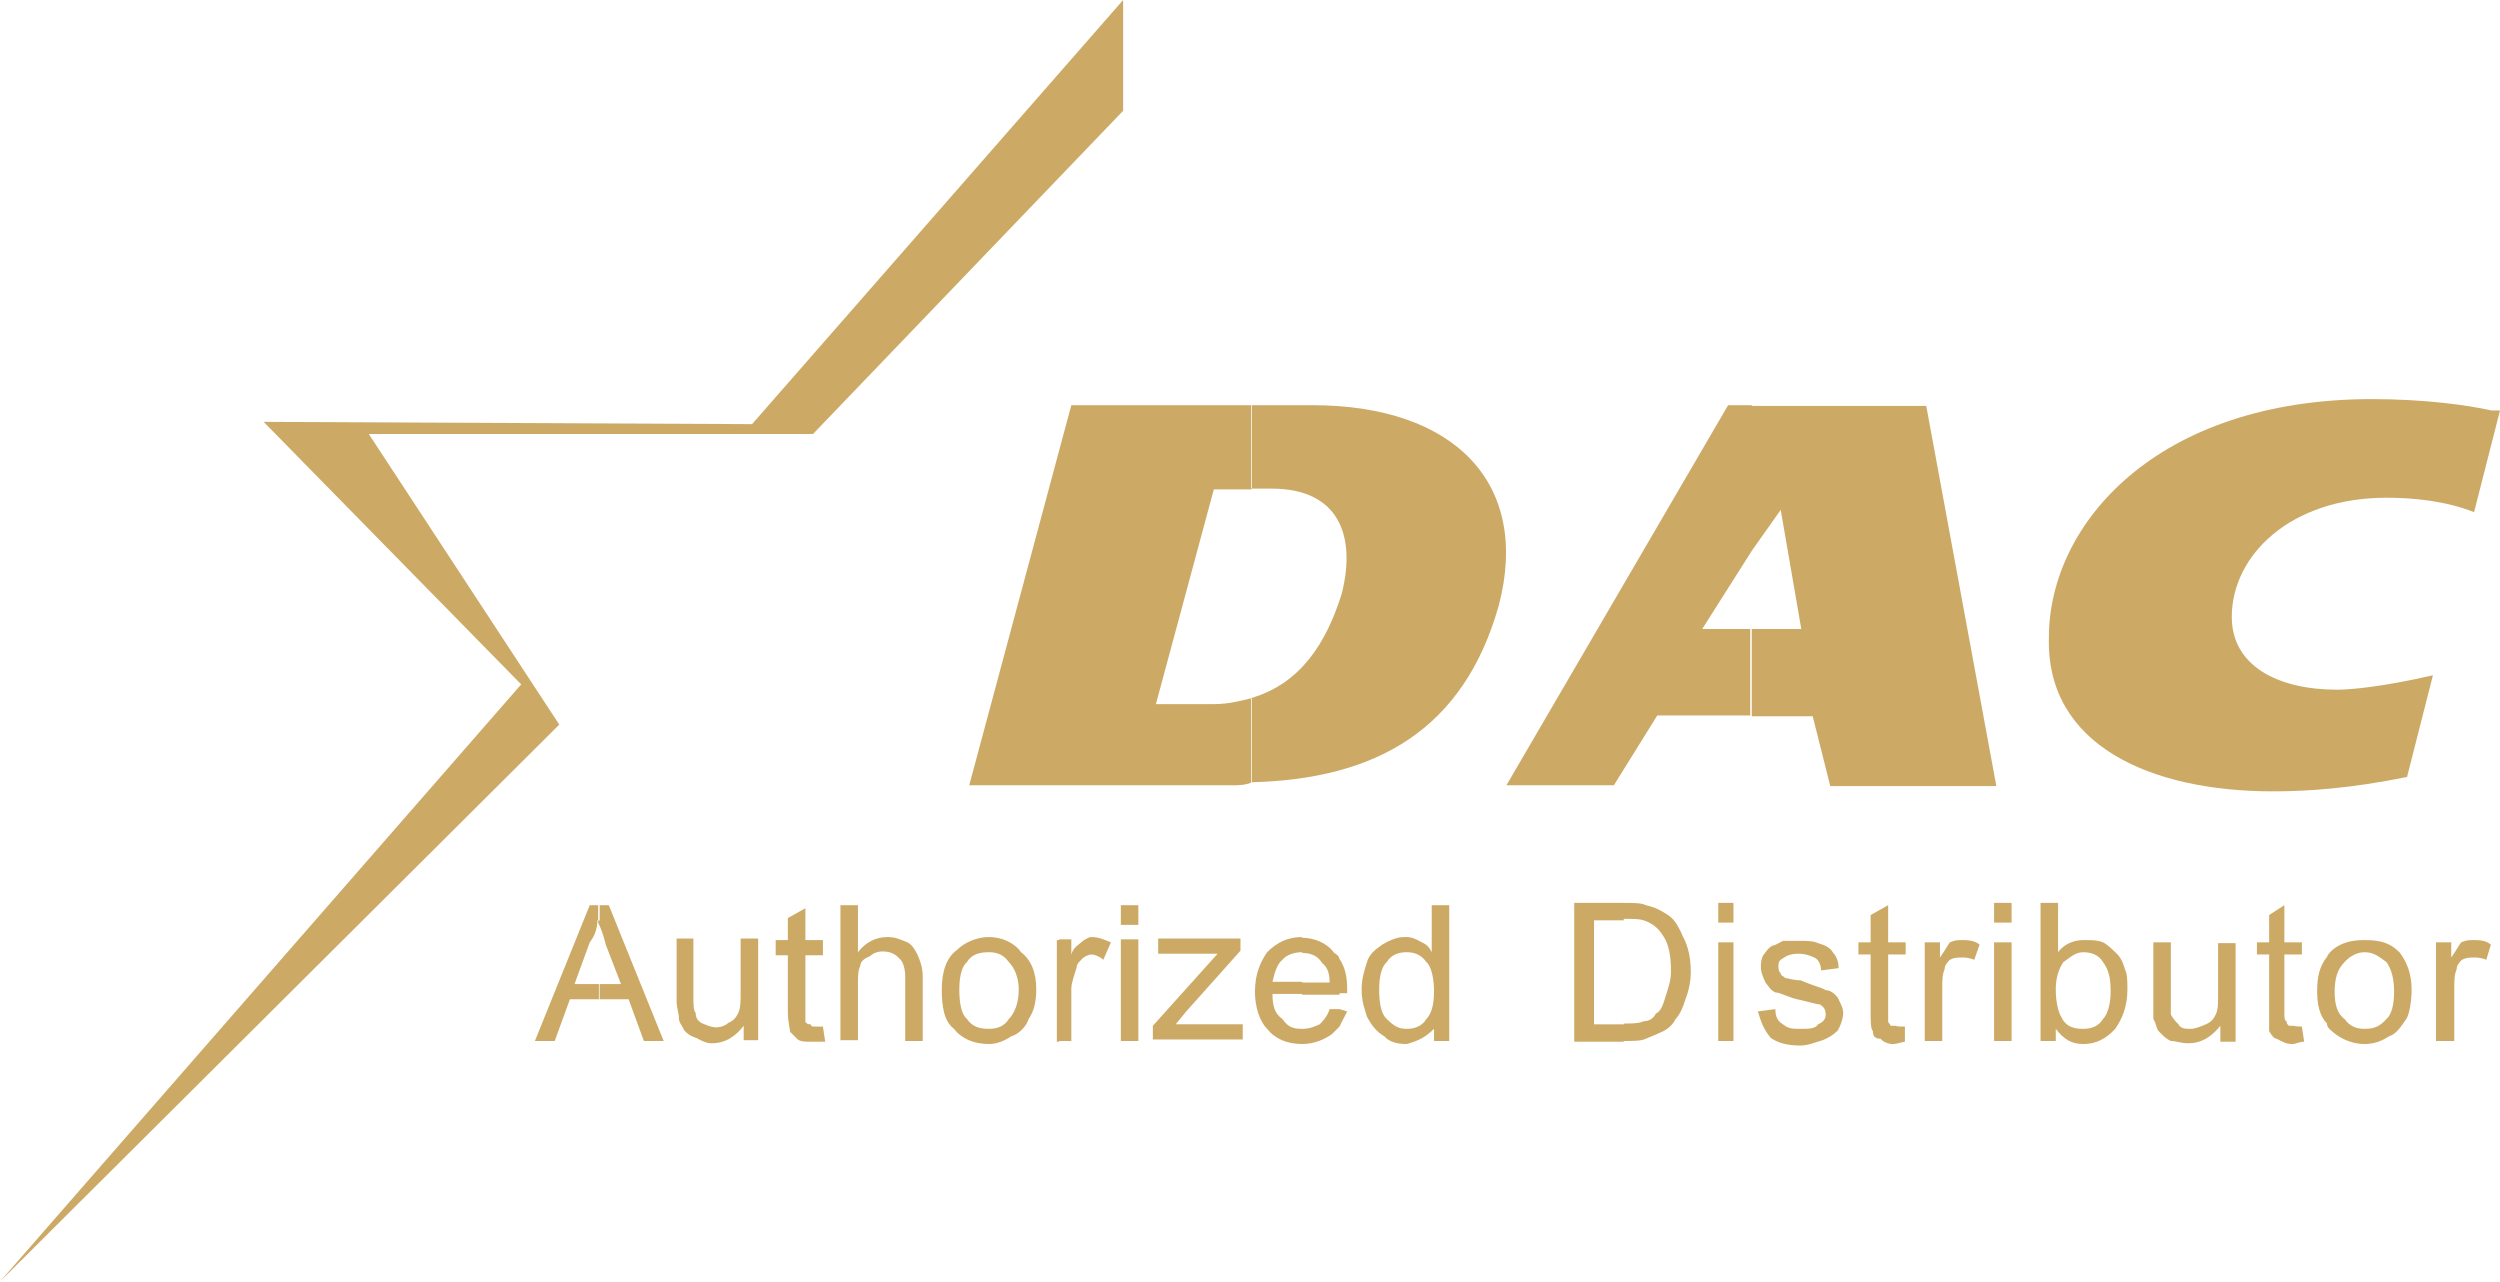 <svg width="119" height="61" viewBox="0 0 119 61" fill="none" xmlns="http://www.w3.org/2000/svg">
<path fill-rule="evenodd" clip-rule="evenodd" d="M-1.10686e-06 6.465L2.611 1.10217e-06H3.083V0.831C3.083 0.722 3.083 0.722 2.974 0.722C2.974 1.083 2.865 1.445 2.611 1.77L1.886 3.756H3.083V4.478H1.668L0.943 6.465H-1.10686e-06ZM14.544 6.465V1.10217e-06H15.378V2.239C15.741 1.77 16.212 1.517 16.793 1.517C17.155 1.517 17.373 1.625 17.736 1.77C17.953 1.878 18.098 2.131 18.207 2.348C18.316 2.6 18.461 2.925 18.461 3.395V6.465H17.627V3.395C17.627 3.034 17.518 2.673 17.373 2.564C17.155 2.311 16.902 2.203 16.539 2.203C16.285 2.203 16.067 2.311 15.959 2.42C15.705 2.528 15.487 2.673 15.487 2.889C15.378 3.142 15.378 3.359 15.378 3.828V6.429H14.544V6.465ZM13.71 5.779L13.819 6.501C13.565 6.501 13.347 6.501 13.238 6.501C12.876 6.501 12.658 6.501 12.513 6.393C12.404 6.284 12.259 6.14 12.15 6.031C12.15 5.923 12.041 5.562 12.041 5.092V2.384H11.461V1.661H12.041V0.614L12.876 0.144V1.661H13.71V2.384H12.876V5.092C12.876 5.345 12.876 5.454 12.876 5.562C12.985 5.67 12.985 5.67 13.13 5.67C13.13 5.779 13.238 5.779 13.383 5.779C13.456 5.779 13.601 5.779 13.71 5.779ZM9.938 6.465V5.742C9.575 6.212 9.104 6.573 8.415 6.573C8.161 6.573 7.943 6.465 7.689 6.32C7.326 6.212 7.218 6.067 7.109 5.959C7 5.706 6.855 5.598 6.855 5.381C6.855 5.128 6.746 4.912 6.746 4.551V1.589H7.544V4.298C7.544 4.659 7.544 5.02 7.653 5.128C7.653 5.381 7.762 5.49 7.907 5.598C8.161 5.706 8.378 5.815 8.632 5.815C8.886 5.815 9.104 5.706 9.212 5.598C9.466 5.49 9.575 5.345 9.684 5.128C9.793 4.876 9.793 4.551 9.793 4.189V1.589H10.627V6.429H9.938V6.465ZM21.617 1.517V2.239C21.145 2.239 20.782 2.348 20.565 2.709C20.311 2.925 20.202 3.431 20.202 4.009C20.202 4.695 20.311 5.201 20.565 5.417C20.819 5.779 21.145 5.887 21.617 5.887V6.609C20.891 6.609 20.311 6.356 19.948 5.887C19.477 5.526 19.368 4.84 19.368 4.009C19.368 3.178 19.585 2.492 20.093 2.131C20.456 1.77 21.036 1.517 21.617 1.517ZM3.047 1.10217e-06H3.518L6.13 6.465H5.187L4.461 4.478H3.047V3.756H4.098L3.373 1.878C3.264 1.409 3.119 1.047 3.01 0.831V1.10217e-06H3.047ZM21.617 6.609V5.887C21.979 5.887 22.342 5.779 22.56 5.417C22.814 5.165 23.031 4.695 23.031 4.009C23.031 3.431 22.814 2.962 22.56 2.709C22.306 2.348 21.979 2.239 21.617 2.239V1.517C22.197 1.517 22.814 1.77 23.14 2.239C23.611 2.6 23.865 3.178 23.865 4.009C23.865 4.587 23.756 5.056 23.503 5.417C23.394 5.779 23.031 6.14 22.668 6.248C22.342 6.465 21.979 6.609 21.617 6.609ZM24.953 1.661V6.501H24.845V1.661H24.953ZM29.415 6.465V5.742L32.497 2.311C32.135 2.311 31.917 2.311 31.554 2.311H29.668V1.589H33.586V2.167L30.974 5.092L30.503 5.67C30.865 5.67 31.228 5.67 31.554 5.67H33.694V6.393H29.415V6.465ZM27.891 6.465V1.625H28.725V6.465H27.891ZM27.891 0.939V1.10217e-06H28.725V0.939H27.891ZM24.953 6.465V1.625H25.534V2.348C25.642 1.986 25.896 1.878 26.005 1.77C26.114 1.661 26.368 1.517 26.477 1.517C26.839 1.517 27.057 1.625 27.42 1.77L27.057 2.6C26.948 2.492 26.694 2.348 26.477 2.348C26.368 2.348 26.114 2.456 26.005 2.6C25.896 2.709 25.788 2.817 25.788 2.962C25.679 3.323 25.534 3.684 25.534 4.009V6.465H24.953ZM36.523 1.517V2.239C36.161 2.239 35.798 2.348 35.58 2.6C35.326 2.817 35.218 3.178 35.109 3.648H36.523V4.226H35.109C35.109 4.803 35.218 5.165 35.58 5.417C35.834 5.779 36.052 5.887 36.523 5.887V6.609C35.798 6.609 35.218 6.356 34.855 5.887C34.492 5.526 34.275 4.84 34.275 4.117C34.275 3.287 34.529 2.709 34.855 2.239C35.326 1.77 35.834 1.517 36.523 1.517ZM38.3 4.948V5.779C38.192 5.887 38.047 6.031 37.938 6.14C37.575 6.393 37.104 6.609 36.523 6.609V5.887C36.886 5.887 37.104 5.779 37.358 5.67C37.466 5.562 37.72 5.309 37.829 4.948H38.3ZM38.3 2.6V4.262H36.523V3.684H37.829C37.829 3.214 37.72 2.962 37.466 2.745C37.249 2.384 36.886 2.275 36.523 2.275V1.553C37.104 1.553 37.72 1.806 38.047 2.275C38.192 2.348 38.3 2.456 38.3 2.6ZM38.3 4.226V2.564C38.554 2.925 38.663 3.395 38.663 3.973C38.663 4.081 38.663 4.081 38.663 4.189H38.3V4.226ZM38.3 5.779V4.948L38.663 5.056C38.554 5.309 38.409 5.526 38.3 5.779ZM41.492 1.517V2.239C41.13 2.239 40.767 2.348 40.549 2.709C40.295 2.925 40.187 3.431 40.187 4.009C40.187 4.695 40.295 5.201 40.549 5.417C40.912 5.779 41.13 5.887 41.492 5.887V6.609C41.021 6.609 40.658 6.501 40.44 6.248C40.078 6.031 39.86 5.779 39.606 5.309C39.497 4.948 39.352 4.587 39.352 4.009C39.352 3.539 39.461 3.178 39.606 2.709C39.715 2.348 39.969 2.131 40.332 1.878C40.694 1.661 41.057 1.517 41.383 1.517H41.492ZM41.492 6.609V5.887C41.855 5.887 42.218 5.779 42.435 5.417C42.689 5.165 42.798 4.695 42.798 4.117C42.798 3.539 42.689 2.925 42.435 2.709C42.181 2.348 41.855 2.239 41.492 2.239V1.517C41.746 1.517 41.964 1.625 42.218 1.77C42.471 1.878 42.58 2.022 42.689 2.239V1.10217e-06H43.523V6.465H42.798V5.887C42.435 6.248 42.072 6.465 41.492 6.609Z" transform="translate(25.461 43.086)" fill="#CCAA66"/>
<path fill-rule="evenodd" clip-rule="evenodd" d="M2.358 0V0.831C2.358 0.831 2.358 0.831 2.249 0.831H0.943V5.779H2.358V6.609H2.21371e-06V0H2.358ZM19.985 6.573V1.878H20.819V6.573H19.985ZM19.985 0.939V0H20.819V0.939H19.985ZM16.684 6.573V1.878H17.409V2.6C17.663 2.239 17.772 2.022 17.881 1.878C18.135 1.77 18.244 1.77 18.461 1.77C18.679 1.77 19.041 1.77 19.295 1.986L19.041 2.709C18.788 2.6 18.57 2.6 18.461 2.6C18.207 2.6 18.098 2.6 17.881 2.709C17.772 2.817 17.627 2.962 17.627 3.178C17.518 3.395 17.518 3.756 17.518 4.117V6.573H16.684ZM15.741 5.887V6.609C15.632 6.609 15.378 6.718 15.161 6.718C14.943 6.718 14.689 6.609 14.58 6.465C14.326 6.465 14.218 6.356 14.218 6.104C14.109 5.995 14.109 5.634 14.109 5.165V2.456H13.528V1.878H14.109V0.578L14.943 0.108V1.878H15.777V2.456H14.943V5.273C14.943 5.381 14.943 5.634 14.943 5.634C14.943 5.742 15.052 5.742 15.052 5.851C15.161 5.851 15.161 5.851 15.306 5.851C15.378 5.887 15.487 5.887 15.741 5.887ZM8.741 5.165L9.575 5.056C9.575 5.417 9.684 5.634 9.938 5.779C10.192 5.995 10.409 5.995 10.772 5.995C11.135 5.995 11.497 5.995 11.606 5.779C11.86 5.67 11.969 5.526 11.969 5.309C11.969 5.056 11.86 4.948 11.715 4.84C11.606 4.84 11.243 4.731 10.772 4.623C10.192 4.515 9.829 4.262 9.575 4.262C9.321 4.153 9.212 3.901 9.104 3.792C8.995 3.539 8.886 3.323 8.886 3.07C8.886 2.853 8.886 2.709 8.995 2.492C9.104 2.384 9.212 2.131 9.466 2.022C9.575 2.022 9.72 1.914 9.938 1.806C10.192 1.806 10.409 1.806 10.663 1.806C11.026 1.806 11.389 1.806 11.606 1.914C11.969 2.022 12.187 2.131 12.332 2.384C12.44 2.492 12.585 2.745 12.585 3.106L11.751 3.214C11.751 2.962 11.643 2.745 11.497 2.636C11.28 2.528 11.026 2.42 10.663 2.42C10.3 2.42 10.083 2.528 9.938 2.636C9.72 2.745 9.72 2.889 9.72 2.998C9.72 3.106 9.72 3.25 9.829 3.359C9.829 3.467 9.938 3.467 10.047 3.575C10.155 3.575 10.409 3.684 10.772 3.684C11.352 3.937 11.824 4.045 11.969 4.153C12.223 4.153 12.44 4.37 12.549 4.515C12.658 4.767 12.803 4.984 12.803 5.237C12.803 5.49 12.694 5.815 12.549 6.067C12.295 6.32 12.078 6.429 11.824 6.537C11.461 6.645 11.098 6.79 10.772 6.79C10.192 6.79 9.72 6.681 9.358 6.429C8.995 5.995 8.886 5.634 8.741 5.165ZM6.855 6.573V1.878H7.58V6.573H6.855ZM6.855 0.939V0H7.58V0.939H6.855ZM2.358 6.573V5.742C2.72 5.742 3.083 5.742 3.301 5.634C3.518 5.634 3.772 5.526 3.881 5.273C4.135 5.165 4.244 4.803 4.352 4.442C4.461 4.081 4.606 3.72 4.606 3.25C4.606 2.528 4.497 1.95 4.244 1.589C4.026 1.228 3.772 1.011 3.409 0.867C3.155 0.758 2.829 0.758 2.358 0.758V0C2.829 0 3.192 1.09787e-06 3.409 0.108C3.881 0.217 4.135 0.361 4.461 0.578C4.824 0.795 5.041 1.3 5.187 1.625C5.44 2.095 5.549 2.673 5.549 3.287C5.549 3.756 5.44 4.226 5.295 4.587C5.187 4.948 5.041 5.309 4.824 5.526C4.715 5.779 4.461 5.995 4.244 6.104C4.026 6.212 3.772 6.32 3.409 6.465C3.192 6.573 2.829 6.573 2.358 6.573ZM24.228 1.77V2.348C23.865 2.348 23.648 2.564 23.285 2.817C23.031 3.178 22.922 3.648 22.922 4.117C22.922 4.695 23.031 5.165 23.176 5.417C23.394 5.887 23.756 5.995 24.228 5.995V6.718C23.648 6.718 23.285 6.465 22.922 5.995V6.573H22.197V0H23.031V2.348C23.285 1.986 23.756 1.77 24.228 1.77ZM34.637 5.887L34.746 6.609C34.492 6.609 34.383 6.718 34.166 6.718C33.912 6.718 33.694 6.609 33.44 6.465C33.332 6.465 33.223 6.356 33.078 6.104C33.078 5.995 33.078 5.634 33.078 5.165V2.456H32.497V1.878H33.078V0.578L33.803 0.108V1.878H34.637V2.456H33.803V5.273C33.803 5.381 33.803 5.634 33.912 5.634C33.912 5.742 33.912 5.742 34.021 5.851C34.021 5.851 34.13 5.851 34.238 5.851C34.42 5.887 34.529 5.887 34.637 5.887ZM30.756 6.573V5.851C30.285 6.429 29.814 6.681 29.233 6.681C28.87 6.681 28.653 6.573 28.399 6.573C28.145 6.465 27.927 6.212 27.819 6.104C27.71 5.995 27.71 5.742 27.565 5.526C27.565 5.417 27.565 5.165 27.565 4.803V1.878H28.399V4.478C28.399 4.948 28.399 5.201 28.399 5.309C28.508 5.526 28.653 5.67 28.762 5.779C28.87 5.995 29.124 5.995 29.342 5.995C29.56 5.995 29.814 5.887 30.067 5.779C30.321 5.67 30.43 5.526 30.539 5.309C30.648 5.056 30.648 4.84 30.648 4.37V1.914H31.482V6.609H30.756V6.573ZM24.228 6.718V5.995C24.591 5.995 24.953 5.887 25.171 5.526C25.389 5.309 25.534 4.803 25.534 4.226C25.534 3.503 25.425 3.178 25.171 2.817C24.953 2.456 24.591 2.348 24.228 2.348V1.77H24.337C24.591 1.77 24.917 1.77 25.171 1.878C25.389 1.986 25.642 2.239 25.751 2.348C26.005 2.564 26.114 2.817 26.223 3.178C26.332 3.395 26.332 3.756 26.332 4.117C26.332 4.948 26.078 5.526 25.751 5.995C25.316 6.465 24.845 6.718 24.228 6.718ZM35.834 2.564V5.742C35.471 5.381 35.363 4.803 35.363 4.226C35.363 3.503 35.471 3.034 35.834 2.564ZM37.611 1.77V2.348C37.249 2.348 36.886 2.564 36.668 2.817C36.306 3.178 36.197 3.648 36.197 4.226C36.197 4.803 36.306 5.273 36.668 5.526C36.922 5.887 37.249 5.995 37.611 5.995V6.718C37.031 6.718 36.414 6.465 35.943 5.995C35.943 5.995 35.834 5.887 35.834 5.779V2.6C35.834 2.492 35.943 2.384 36.088 2.239C36.523 1.878 37.031 1.77 37.611 1.77ZM37.611 6.718V5.995C38.083 5.995 38.337 5.887 38.663 5.526C38.917 5.309 39.026 4.803 39.026 4.226C39.026 3.648 38.917 3.178 38.663 2.817C38.3 2.564 38.083 2.348 37.611 2.348V1.77C38.337 1.77 38.808 1.878 39.28 2.348C39.642 2.817 39.86 3.395 39.86 4.117C39.86 4.695 39.751 5.309 39.606 5.526C39.352 5.887 39.135 6.248 38.772 6.356C38.446 6.573 38.083 6.718 37.611 6.718ZM41.021 6.573V1.878H41.746V2.6C42 2.239 42.109 2.022 42.218 1.878C42.471 1.77 42.58 1.77 42.798 1.77C43.052 1.77 43.378 1.77 43.632 1.986L43.414 2.709C43.161 2.6 42.943 2.6 42.834 2.6C42.617 2.6 42.471 2.6 42.254 2.709C42.145 2.817 42 2.962 42 3.178C41.891 3.395 41.891 3.756 41.891 4.117V6.573H41.021Z" transform="translate(74.933 42.978)" fill="#CCAA66"/>
<path fill-rule="evenodd" clip-rule="evenodd" d="M17.554 20.658H38.7L53.461 5.273V0L35.798 20.189L12.549 20.081L24.808 32.577L0 61L26.622 34.491L17.554 20.658Z" fill="#CCAA66"/>
<path fill-rule="evenodd" clip-rule="evenodd" d="M17.05 17.986C14.402 18.527 12.335 18.672 10.666 18.672C4.827 18.672 -0.142 16.469 0.003 11.34C0.003 5.959 5.117 -5.51087e-07 15.381 -5.51087e-07C17.884 -5.51087e-07 19.951 0.289 21.076 0.542H21.475L20.241 5.381C18.863 4.84 17.34 4.695 16.07 4.695C11.501 4.695 8.708 7.44 8.708 10.365C8.708 12.713 10.92 13.832 13.713 13.832C14.402 13.832 15.925 13.688 18.283 13.146L17.05 17.986Z" transform="translate(97.525 18.997)" fill="#CCAA66"/>
<path fill-rule="evenodd" clip-rule="evenodd" d="M11.679 10.654H9.321L11.679 6.934V5.51087e-07H10.554L-1.10686e-06 18.094H5.114L7.181 14.771H11.606V10.654H11.679ZM13.057 4.984L14.036 10.654H11.679V14.808H14.58L15.415 18.13H23.321L19.985 0.036H11.679V6.934L13.057 4.984Z" transform="translate(71.705 19.286)" fill="#CCAA66"/>
<path fill-rule="evenodd" clip-rule="evenodd" d="M11.643 4.009L8.886 14.23H11.643C12.332 14.23 12.876 14.085 13.456 13.941V17.95C13.166 18.094 12.767 18.094 12.477 18.094H-1.10686e-06L4.86 5.51087e-07H13.456V4.009H11.643ZM13.42 13.941C15.777 13.255 17.01 11.304 17.736 8.957C18.425 6.212 17.591 3.973 14.399 3.973H13.42V5.51087e-07H16.321C23.104 5.51087e-07 26.731 3.72 25.207 9.535C23.539 15.458 19.368 17.805 13.42 17.95V13.941Z" transform="translate(46.135 19.286)" fill="#CCAA66"/>
</svg>
